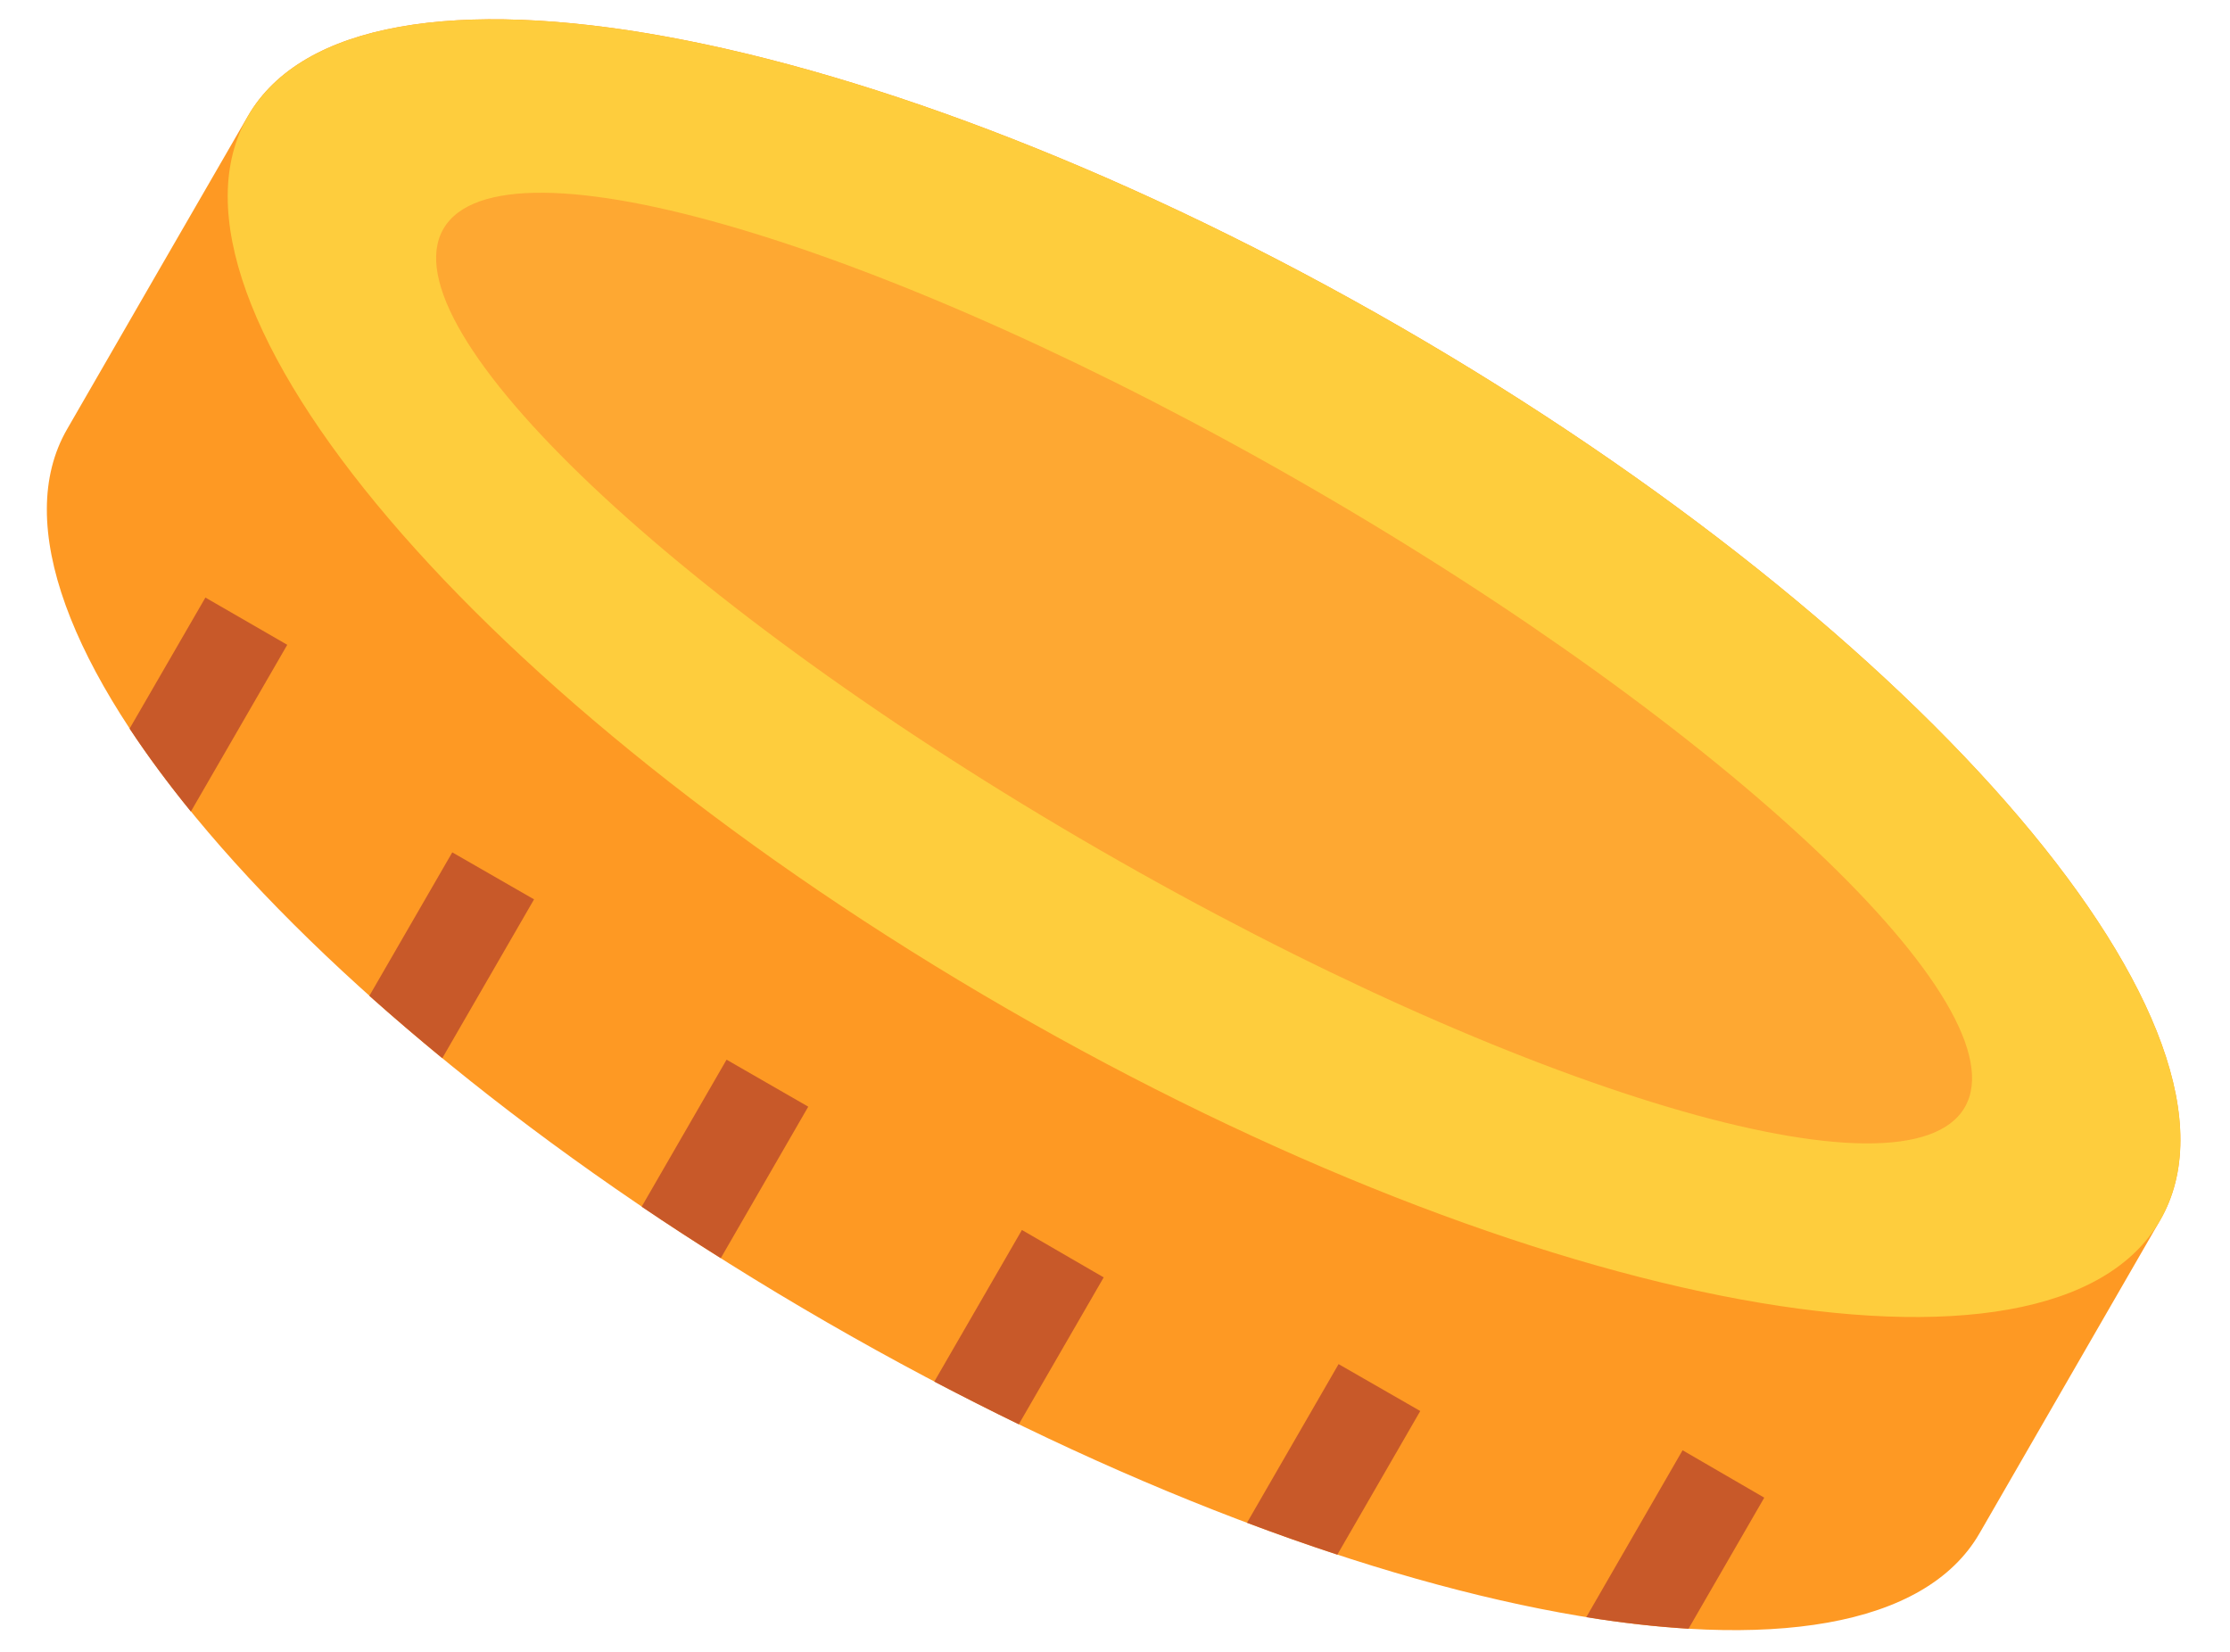 <svg viewBox="0 0 27 20" fill="none" xmlns="http://www.w3.org/2000/svg">
    <path fill-rule="evenodd" clip-rule="evenodd" d="M26.154 14.774C27.47 12.495 23.354 7.654 16.961 3.962C10.566 0.271 4.317 -0.873 3.001 1.406C2.27 2.669 1.541 3.933 0.812 5.197C-0.503 7.476 3.612 12.316 10.007 16.007C16.4 19.698 22.651 20.844 23.967 18.565C24.696 17.3 25.425 16.038 26.154 14.774Z" fill="#FE9923"/>
    <path fill-rule="evenodd" clip-rule="evenodd" d="M16.962 3.962C10.567 0.271 4.318 -0.873 3.002 1.406C1.686 3.683 5.802 8.524 12.197 12.216C18.59 15.907 24.841 17.053 26.155 14.774C27.471 12.494 23.355 7.653 16.962 3.962Z" fill="#FECD3D"/>
    <path fill-rule="evenodd" clip-rule="evenodd" d="M15.847 5.891C10.761 2.954 6.069 1.557 5.368 2.772C4.669 3.986 8.223 7.351 13.31 10.287C18.396 13.223 23.088 14.62 23.789 13.406C24.49 12.194 20.934 8.829 15.847 5.891Z" fill="#FEA832"/>
    <path d="M21.361 18.133L20.444 19.72C20.055 19.696 19.64 19.65 19.206 19.58L20.372 17.559L21.361 18.133ZM7.769 14.61C8.084 14.823 8.404 15.031 8.727 15.233L9.786 13.399L8.797 12.83L7.769 14.61ZM1.569 8.822C1.785 9.149 2.033 9.484 2.311 9.826L3.478 7.807L2.487 7.235L1.569 8.822ZM4.472 12.057C4.761 12.315 5.056 12.566 5.355 12.812L6.466 10.889L5.476 10.32L4.472 12.057ZM11.312 16.728C11.651 16.905 11.992 17.078 12.335 17.245L13.363 15.466L12.373 14.892L11.312 16.728ZM15.098 18.437C15.46 18.574 15.824 18.702 16.192 18.823L17.196 17.084L16.207 16.516L15.098 18.437Z" fill="#C85929"/>
</svg>
